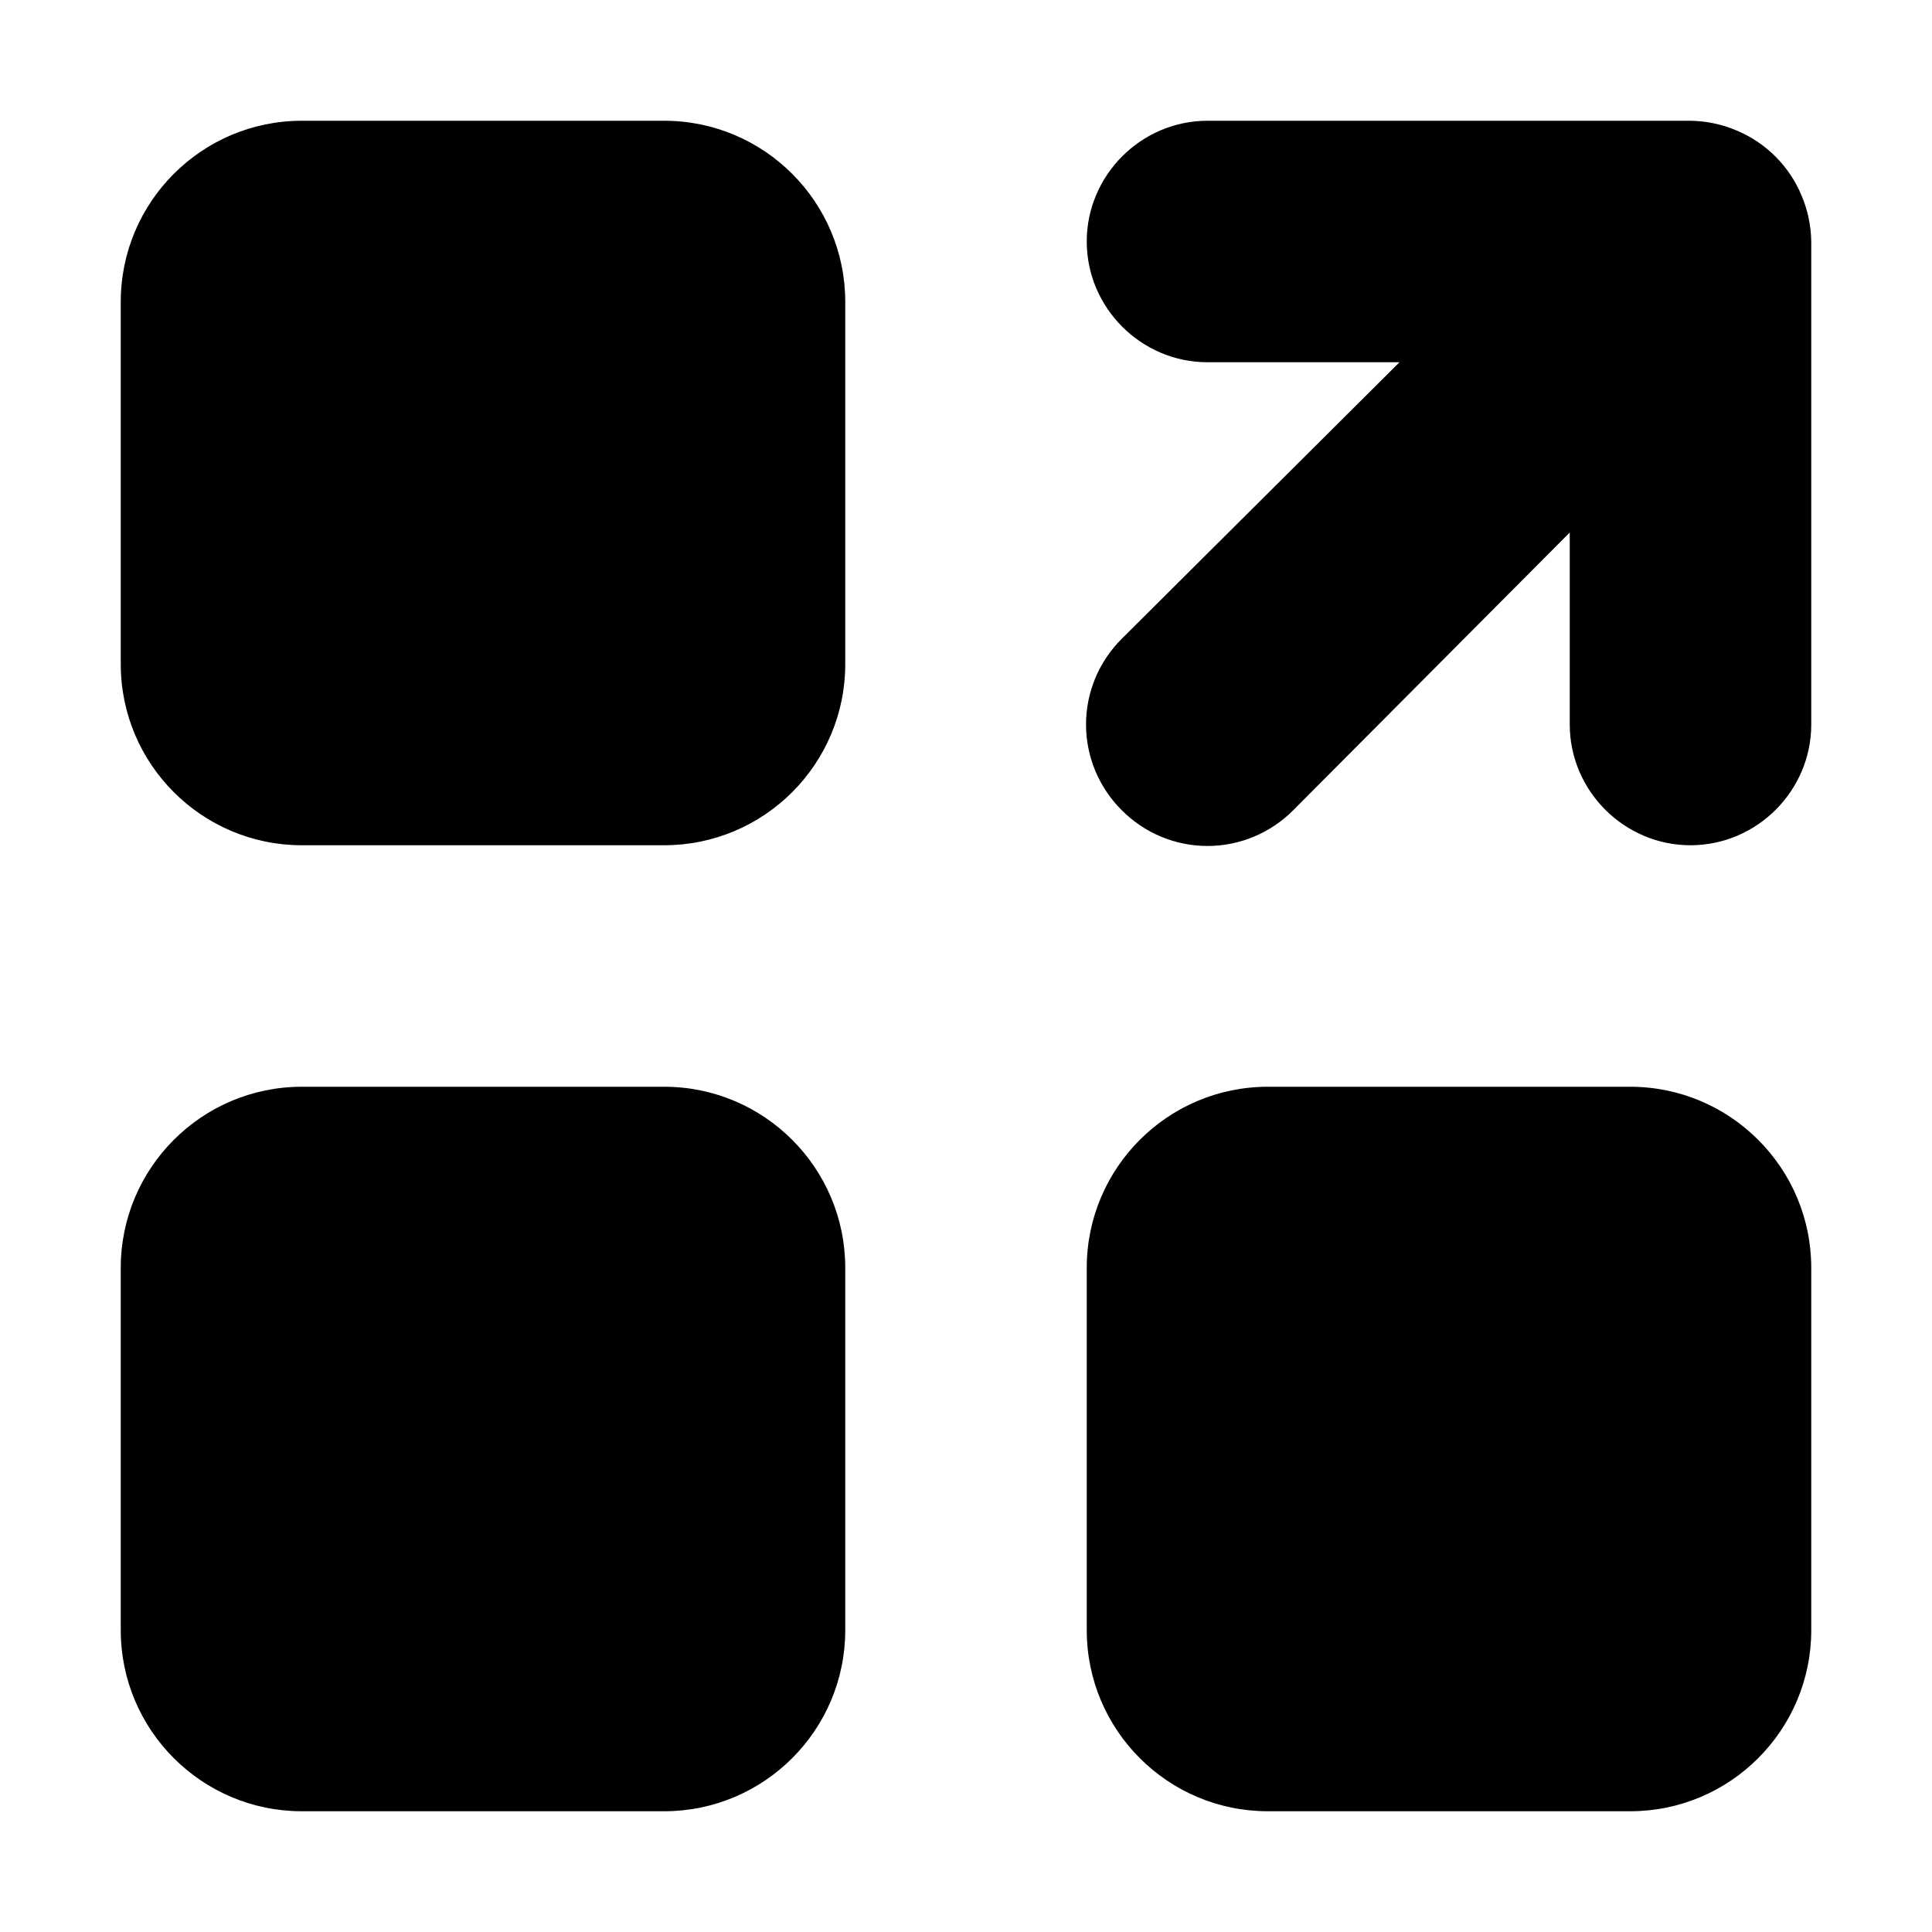 <svg viewBox="0 0 16 16" xmlns="http://www.w3.org/2000/svg" fill="context-fill"> <path d="M7,10.5c0,-0.828 -0.672,-1.5 -1.5,-1.5l-3,0c-0.828,0 -1.5,0.672 -1.5,1.5l0,3c0,0.828 0.672,1.5 1.5,1.5l3,0c0.828,0 1.5,-0.672 1.5,-1.5l0,-3Zm8,0c0,-0.828 -0.672,-1.5 -1.5,-1.5l-3,0c-0.828,0 -1.5,0.672 -1.5,1.5l0,3c0,0.828 0.672,1.5 1.5,1.5l3,0c0.828,0 1.5,-0.672 1.5,-1.5l0,-3Zm-0.08,-8.88c-0.101,-0.244 -0.296,-0.439 -0.54,-0.54c-0.12,-0.051 -0.249,-0.078 -0.38,-0.08l-4,0c-0.549,0 -1,0.451 -1,1c0,0.549 0.451,1 1,1l1.59,0l-2.3,2.29c-0.189,0.188 -0.296,0.443 -0.296,0.71c0,0.267 0.107,0.522 0.296,0.71c0.188,0.189 0.443,0.296 0.71,0.296c0.267,-0 0.522,-0.107 0.71,-0.296l2.29,-2.3l0,1.59c0,0.549 0.451,1 1,1c0.549,0 1,-0.451 1,-1l0,-4c-0.002,-0.131 -0.029,-0.26 -0.08,-0.38Zm-7.92,0.88c0,-0.828 -0.672,-1.5 -1.5,-1.5l-3,0c-0.828,0 -1.5,0.672 -1.5,1.5l0,3c0,0.828 0.672,1.5 1.5,1.5l3,0c0.828,0 1.5,-0.672 1.5,-1.5l0,-3Z"/> </svg>
